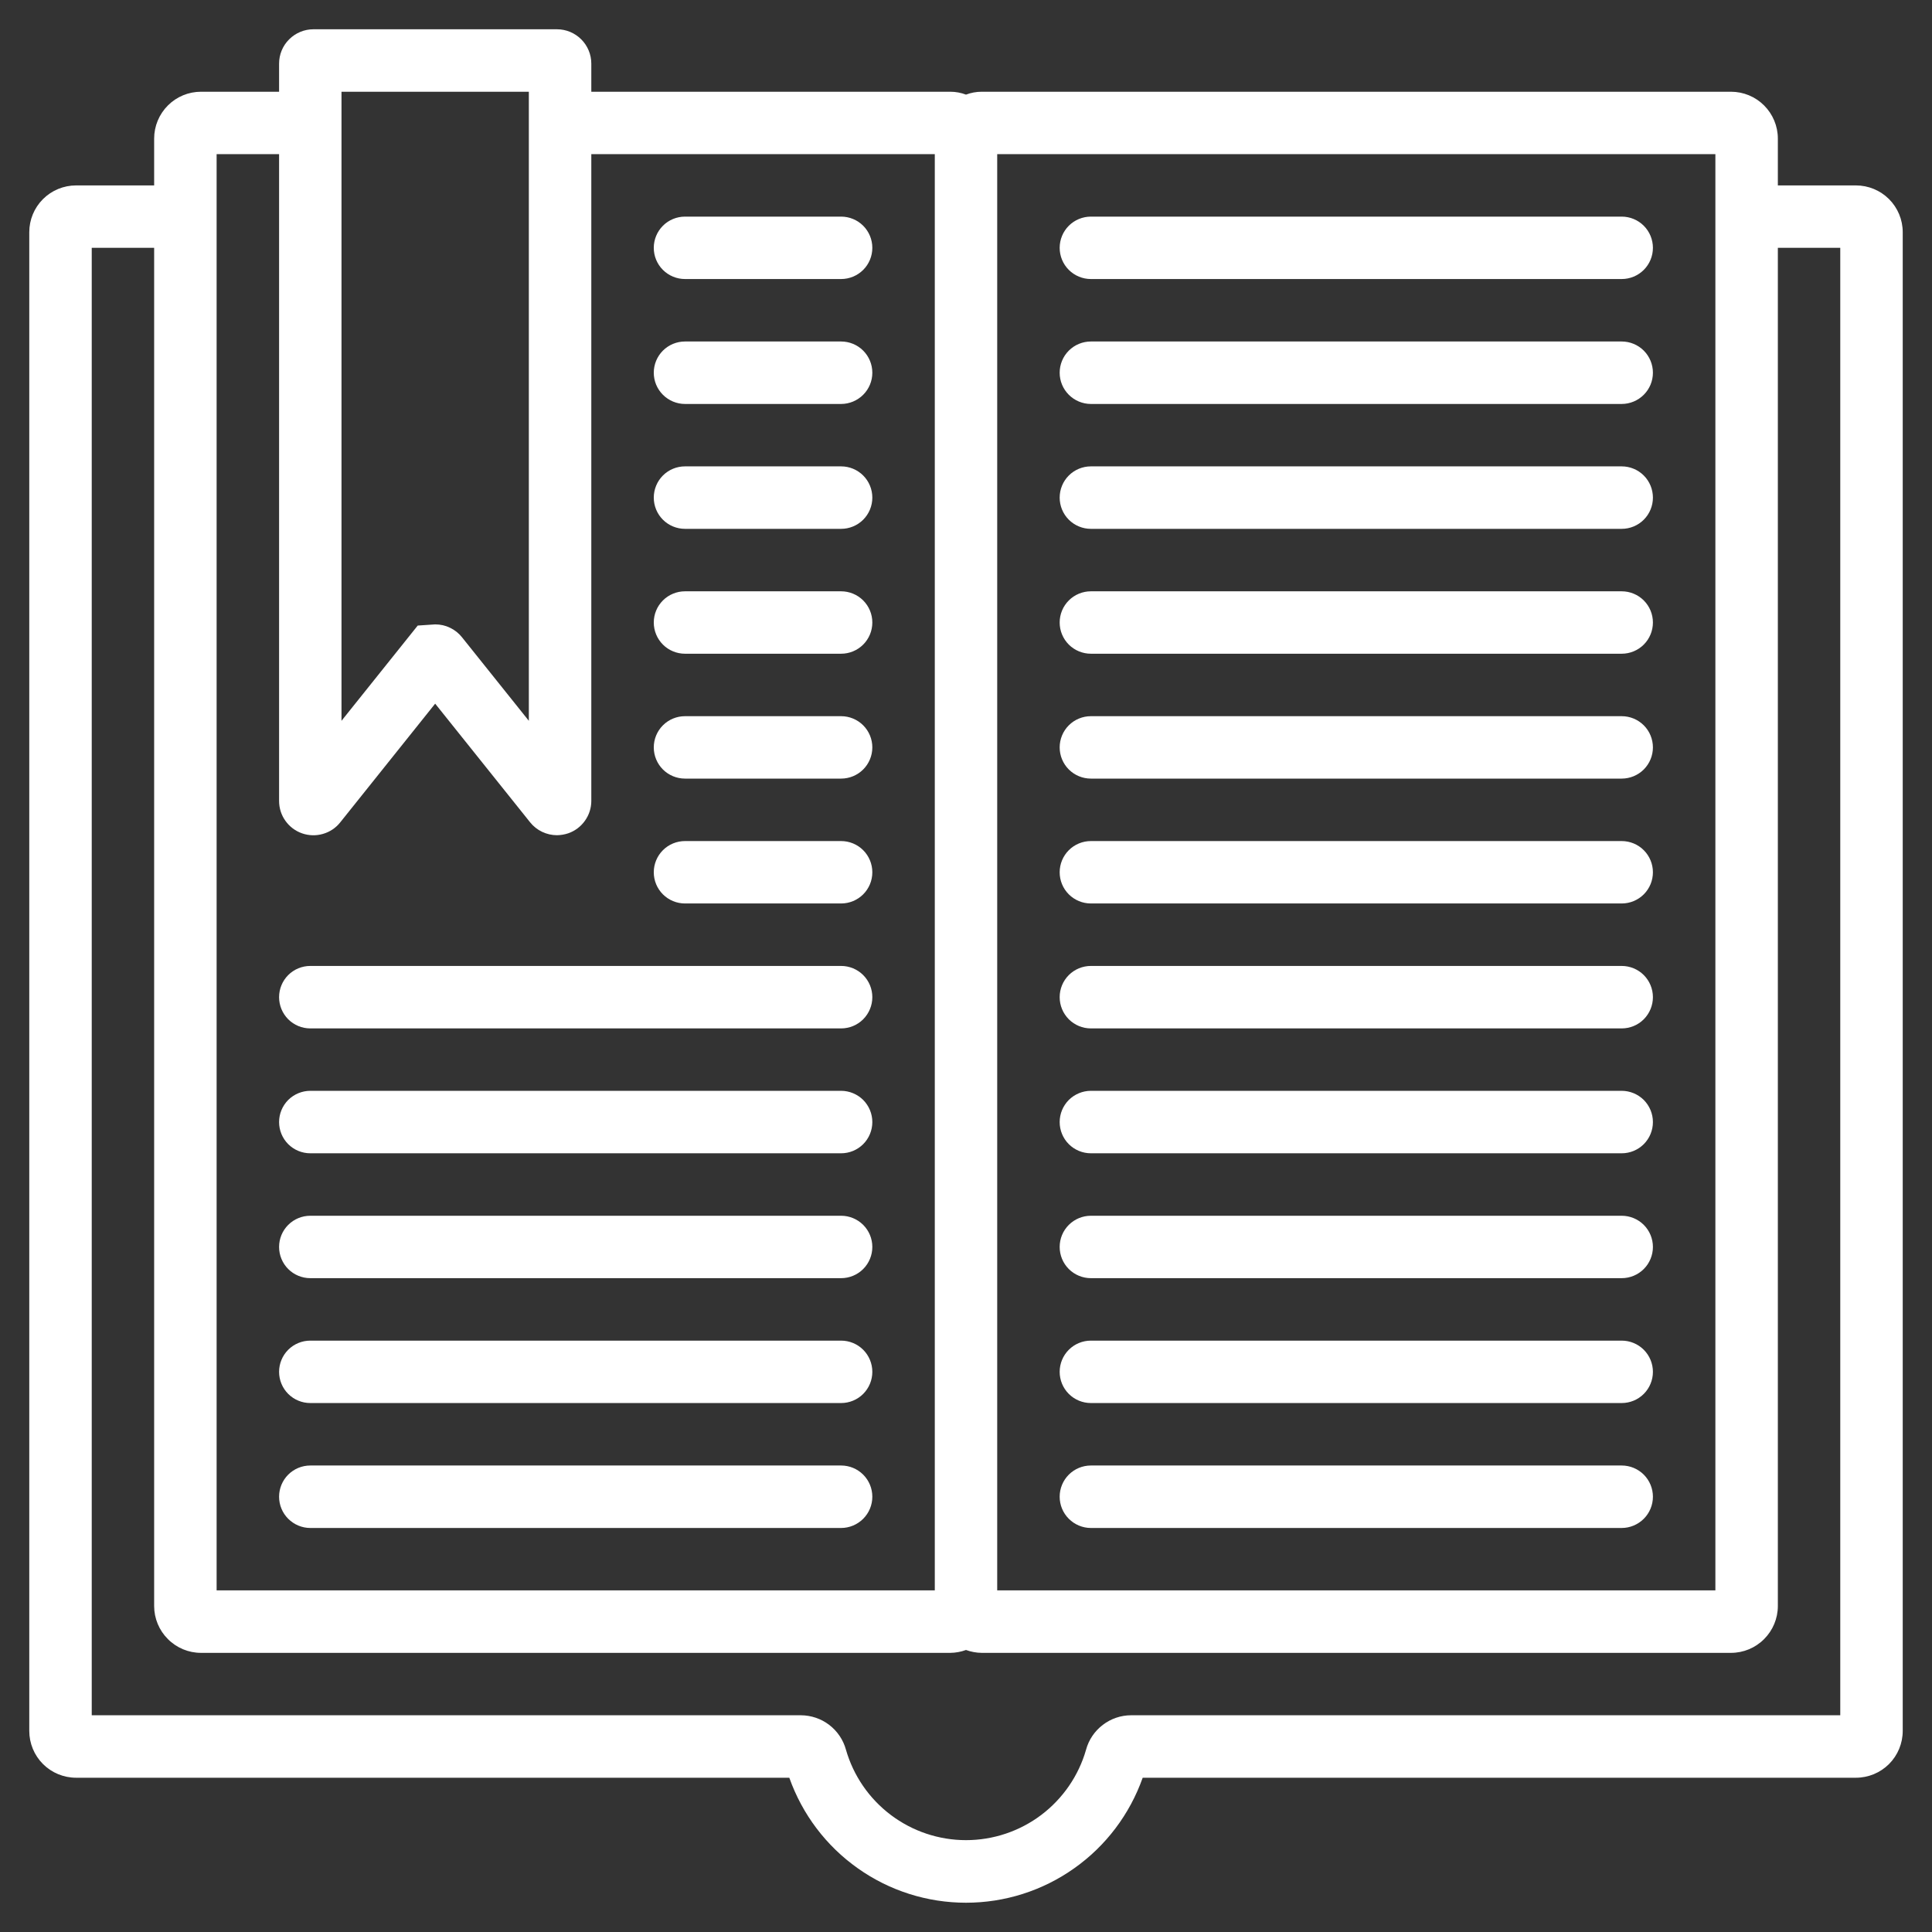 <svg width="33" height="33" viewBox="0 0 33 33" fill="none" xmlns="http://www.w3.org/2000/svg">
<rect x="0" y="0" width="33" height="33" fill="#333333" stroke="none"/>
<path d="M31.7 3.167H30.367V2.367C30.367 2.154 30.282 1.951 30.132 1.801C29.982 1.651 29.779 1.567 29.567 1.567H16.767C16.676 1.567 16.585 1.584 16.5 1.616C16.415 1.584 16.324 1.567 16.233 1.567H10.1V1.087C10.1 0.931 10.038 0.782 9.928 0.672C9.818 0.562 9.669 0.5 9.513 0.5H5.353C5.198 0.5 5.049 0.562 4.939 0.672C4.828 0.782 4.767 0.931 4.767 1.087V1.567H3.433C3.221 1.567 3.018 1.651 2.868 1.801C2.718 1.951 2.633 2.154 2.633 2.367V3.167H1.3C1.088 3.167 0.884 3.251 0.734 3.401C0.584 3.551 0.5 3.754 0.5 3.966V29.565C0.5 29.777 0.584 29.981 0.734 30.131C0.884 30.281 1.088 30.365 1.3 30.365H13.482C13.703 30.989 14.111 31.53 14.652 31.912C15.192 32.295 15.838 32.5 16.5 32.5C17.162 32.5 17.808 32.295 18.348 31.912C18.889 31.53 19.297 30.989 19.518 30.365H31.7C31.912 30.365 32.116 30.281 32.266 30.131C32.416 29.981 32.5 29.777 32.5 29.565V3.966C32.5 3.754 32.416 3.551 32.266 3.401C32.116 3.251 31.912 3.167 31.7 3.167ZM17.033 2.633H29.3V27.165H17.033V2.633ZM5.833 1.567H9.033V12.312L7.892 10.886C7.837 10.817 7.768 10.761 7.688 10.723C7.609 10.684 7.522 10.665 7.433 10.665L7.135 10.685L5.833 12.312V1.567ZM3.7 2.633H4.767V13.681C4.767 13.802 4.804 13.921 4.875 14.02C4.945 14.119 5.044 14.194 5.159 14.234C5.274 14.274 5.398 14.278 5.515 14.244C5.632 14.211 5.736 14.142 5.811 14.047L7.433 12.019L9.055 14.046C9.11 14.115 9.18 14.17 9.259 14.208C9.339 14.246 9.425 14.266 9.513 14.266C9.579 14.265 9.645 14.254 9.707 14.233C9.822 14.193 9.921 14.118 9.991 14.019C10.062 13.92 10.1 13.802 10.1 13.681V2.633H15.967V27.165H3.7V2.633ZM31.433 29.298H19.32C19.145 29.298 18.976 29.356 18.837 29.462C18.698 29.568 18.597 29.716 18.551 29.885C18.424 30.331 18.154 30.722 17.785 31.001C17.415 31.28 16.964 31.431 16.5 31.431C16.037 31.431 15.586 31.28 15.216 31.001C14.846 30.722 14.577 30.331 14.449 29.885C14.403 29.717 14.302 29.568 14.163 29.462C14.024 29.356 13.854 29.299 13.68 29.298H1.567V4.233H2.633V27.432C2.633 27.644 2.718 27.848 2.868 27.997C3.018 28.148 3.221 28.232 3.433 28.232H16.233C16.324 28.231 16.415 28.214 16.5 28.183C16.585 28.214 16.676 28.231 16.767 28.232H29.567C29.779 28.232 29.982 28.148 30.132 27.997C30.282 27.848 30.367 27.644 30.367 27.432V4.233H31.433V29.298Z" fill="white"/>
<path d="M11.7 4.766H14.367C14.508 4.766 14.644 4.71 14.744 4.61C14.844 4.51 14.9 4.375 14.9 4.233C14.9 4.092 14.844 3.956 14.744 3.856C14.644 3.756 14.508 3.7 14.367 3.7H11.7C11.559 3.7 11.423 3.756 11.323 3.856C11.223 3.956 11.167 4.092 11.167 4.233C11.167 4.375 11.223 4.51 11.323 4.61C11.423 4.71 11.559 4.766 11.7 4.766Z" fill="white"/>
<path d="M11.7 6.9H14.367C14.508 6.9 14.644 6.843 14.744 6.743C14.844 6.643 14.9 6.508 14.9 6.366C14.9 6.225 14.844 6.089 14.744 5.989C14.644 5.889 14.508 5.833 14.367 5.833H11.7C11.559 5.833 11.423 5.889 11.323 5.989C11.223 6.089 11.167 6.225 11.167 6.366C11.167 6.508 11.223 6.643 11.323 6.743C11.423 6.843 11.559 6.9 11.7 6.9Z" fill="white"/>
<path d="M11.7 9.033H14.367C14.508 9.033 14.644 8.977 14.744 8.877C14.844 8.777 14.9 8.641 14.9 8.5C14.9 8.358 14.844 8.222 14.744 8.122C14.644 8.022 14.508 7.966 14.367 7.966H11.7C11.559 7.966 11.423 8.022 11.323 8.122C11.223 8.222 11.167 8.358 11.167 8.5C11.167 8.641 11.223 8.777 11.323 8.877C11.423 8.977 11.559 9.033 11.7 9.033Z" fill="white"/>
<path d="M11.7 11.166H14.367C14.508 11.166 14.644 11.11 14.744 11.01C14.844 10.91 14.9 10.774 14.9 10.633C14.9 10.491 14.844 10.356 14.744 10.256C14.644 10.156 14.508 10.1 14.367 10.1H11.7C11.559 10.1 11.423 10.156 11.323 10.256C11.223 10.356 11.167 10.491 11.167 10.633C11.167 10.774 11.223 10.91 11.323 11.01C11.423 11.11 11.559 11.166 11.7 11.166Z" fill="white"/>
<path d="M11.7 13.299H14.367C14.508 13.299 14.644 13.243 14.744 13.143C14.844 13.043 14.9 12.907 14.9 12.766C14.9 12.625 14.844 12.489 14.744 12.389C14.644 12.289 14.508 12.233 14.367 12.233H11.7C11.559 12.233 11.423 12.289 11.323 12.389C11.223 12.489 11.167 12.625 11.167 12.766C11.167 12.907 11.223 13.043 11.323 13.143C11.423 13.243 11.559 13.299 11.7 13.299Z" fill="white"/>
<path d="M11.7 15.432H14.367C14.508 15.432 14.644 15.376 14.744 15.276C14.844 15.176 14.9 15.041 14.9 14.899C14.9 14.758 14.844 14.622 14.744 14.522C14.644 14.422 14.508 14.366 14.367 14.366H11.7C11.559 14.366 11.423 14.422 11.323 14.522C11.223 14.622 11.167 14.758 11.167 14.899C11.167 15.041 11.223 15.176 11.323 15.276C11.423 15.376 11.559 15.432 11.7 15.432Z" fill="white"/>
<path d="M5.3 17.566H14.367C14.508 17.566 14.644 17.51 14.744 17.41C14.844 17.309 14.9 17.174 14.9 17.032C14.9 16.891 14.844 16.755 14.744 16.655C14.644 16.555 14.508 16.499 14.367 16.499H5.3C5.159 16.499 5.023 16.555 4.923 16.655C4.823 16.755 4.767 16.891 4.767 17.032C4.767 17.174 4.823 17.309 4.923 17.41C5.023 17.51 5.159 17.566 5.3 17.566Z" fill="white"/>
<path d="M5.3 19.699H14.367C14.508 19.699 14.644 19.643 14.744 19.543C14.844 19.443 14.9 19.307 14.9 19.166C14.9 19.024 14.844 18.889 14.744 18.788C14.644 18.689 14.508 18.632 14.367 18.632H5.3C5.159 18.632 5.023 18.689 4.923 18.788C4.823 18.889 4.767 19.024 4.767 19.166C4.767 19.307 4.823 19.443 4.923 19.543C5.023 19.643 5.159 19.699 5.3 19.699Z" fill="white"/>
<path d="M5.3 21.832H14.367C14.508 21.832 14.644 21.776 14.744 21.676C14.844 21.576 14.9 21.44 14.9 21.299C14.9 21.157 14.844 21.022 14.744 20.922C14.644 20.822 14.508 20.766 14.367 20.766H5.3C5.159 20.766 5.023 20.822 4.923 20.922C4.823 21.022 4.767 21.157 4.767 21.299C4.767 21.44 4.823 21.576 4.923 21.676C5.023 21.776 5.159 21.832 5.3 21.832Z" fill="white"/>
<path d="M5.3 23.965H14.367C14.508 23.965 14.644 23.909 14.744 23.809C14.844 23.709 14.9 23.573 14.9 23.432C14.9 23.291 14.844 23.155 14.744 23.055C14.644 22.955 14.508 22.899 14.367 22.899H5.3C5.159 22.899 5.023 22.955 4.923 23.055C4.823 23.155 4.767 23.291 4.767 23.432C4.767 23.573 4.823 23.709 4.923 23.809C5.023 23.909 5.159 23.965 5.3 23.965Z" fill="white"/>
<path d="M5.3 26.099H14.367C14.508 26.099 14.644 26.042 14.744 25.942C14.844 25.842 14.9 25.707 14.9 25.565C14.9 25.424 14.844 25.288 14.744 25.188C14.644 25.088 14.508 25.032 14.367 25.032H5.3C5.159 25.032 5.023 25.088 4.923 25.188C4.823 25.288 4.767 25.424 4.767 25.565C4.767 25.707 4.823 25.842 4.923 25.942C5.023 26.042 5.159 26.099 5.3 26.099Z" fill="white"/>
<path d="M27.7 3.7H18.633C18.492 3.7 18.356 3.756 18.256 3.856C18.156 3.956 18.1 4.092 18.1 4.233C18.1 4.375 18.156 4.51 18.256 4.61C18.356 4.71 18.492 4.766 18.633 4.766H27.7C27.841 4.766 27.977 4.71 28.077 4.61C28.177 4.51 28.233 4.375 28.233 4.233C28.233 4.092 28.177 3.956 28.077 3.856C27.977 3.756 27.841 3.7 27.7 3.7Z" fill="white"/>
<path d="M27.7 5.833H18.633C18.492 5.833 18.356 5.889 18.256 5.989C18.156 6.089 18.1 6.225 18.1 6.366C18.1 6.508 18.156 6.643 18.256 6.743C18.356 6.843 18.492 6.9 18.633 6.9H27.7C27.841 6.9 27.977 6.843 28.077 6.743C28.177 6.643 28.233 6.508 28.233 6.366C28.233 6.225 28.177 6.089 28.077 5.989C27.977 5.889 27.841 5.833 27.7 5.833Z" fill="white"/>
<path d="M27.7 7.966H18.633C18.492 7.966 18.356 8.022 18.256 8.122C18.156 8.222 18.1 8.358 18.1 8.5C18.1 8.641 18.156 8.777 18.256 8.877C18.356 8.977 18.492 9.033 18.633 9.033H27.7C27.841 9.033 27.977 8.977 28.077 8.877C28.177 8.777 28.233 8.641 28.233 8.5C28.233 8.358 28.177 8.222 28.077 8.122C27.977 8.022 27.841 7.966 27.7 7.966Z" fill="white"/>
<path d="M27.7 10.1H18.633C18.492 10.1 18.356 10.156 18.256 10.256C18.156 10.356 18.1 10.491 18.1 10.633C18.1 10.774 18.156 10.91 18.256 11.01C18.356 11.11 18.492 11.166 18.633 11.166H27.7C27.841 11.166 27.977 11.11 28.077 11.01C28.177 10.91 28.233 10.774 28.233 10.633C28.233 10.491 28.177 10.356 28.077 10.256C27.977 10.156 27.841 10.1 27.7 10.1Z" fill="white"/>
<path d="M27.7 12.233H18.633C18.492 12.233 18.356 12.289 18.256 12.389C18.156 12.489 18.1 12.625 18.1 12.766C18.1 12.907 18.156 13.043 18.256 13.143C18.356 13.243 18.492 13.299 18.633 13.299H27.7C27.841 13.299 27.977 13.243 28.077 13.143C28.177 13.043 28.233 12.907 28.233 12.766C28.233 12.625 28.177 12.489 28.077 12.389C27.977 12.289 27.841 12.233 27.7 12.233Z" fill="white"/>
<path d="M27.7 14.366H18.633C18.492 14.366 18.356 14.422 18.256 14.522C18.156 14.622 18.1 14.758 18.1 14.899C18.1 15.041 18.156 15.176 18.256 15.276C18.356 15.376 18.492 15.432 18.633 15.432H27.7C27.841 15.432 27.977 15.376 28.077 15.276C28.177 15.176 28.233 15.041 28.233 14.899C28.233 14.758 28.177 14.622 28.077 14.522C27.977 14.422 27.841 14.366 27.7 14.366Z" fill="white"/>
<path d="M27.7 16.499H18.633C18.492 16.499 18.356 16.555 18.256 16.655C18.156 16.755 18.1 16.891 18.1 17.032C18.1 17.174 18.156 17.309 18.256 17.41C18.356 17.51 18.492 17.566 18.633 17.566H27.7C27.841 17.566 27.977 17.51 28.077 17.41C28.177 17.309 28.233 17.174 28.233 17.032C28.233 16.891 28.177 16.755 28.077 16.655C27.977 16.555 27.841 16.499 27.7 16.499Z" fill="white"/>
<path d="M27.7 18.632H18.633C18.492 18.632 18.356 18.689 18.256 18.788C18.156 18.889 18.1 19.024 18.1 19.166C18.1 19.307 18.156 19.443 18.256 19.543C18.356 19.643 18.492 19.699 18.633 19.699H27.7C27.841 19.699 27.977 19.643 28.077 19.543C28.177 19.443 28.233 19.307 28.233 19.166C28.233 19.024 28.177 18.889 28.077 18.788C27.977 18.689 27.841 18.632 27.7 18.632Z" fill="white"/>
<path d="M27.7 20.766H18.633C18.492 20.766 18.356 20.822 18.256 20.922C18.156 21.022 18.1 21.157 18.1 21.299C18.1 21.44 18.156 21.576 18.256 21.676C18.356 21.776 18.492 21.832 18.633 21.832H27.7C27.841 21.832 27.977 21.776 28.077 21.676C28.177 21.576 28.233 21.44 28.233 21.299C28.233 21.157 28.177 21.022 28.077 20.922C27.977 20.822 27.841 20.766 27.7 20.766Z" fill="white"/>
<path d="M27.7 22.899H18.633C18.492 22.899 18.356 22.955 18.256 23.055C18.156 23.155 18.1 23.291 18.1 23.432C18.1 23.573 18.156 23.709 18.256 23.809C18.356 23.909 18.492 23.965 18.633 23.965H27.7C27.841 23.965 27.977 23.909 28.077 23.809C28.177 23.709 28.233 23.573 28.233 23.432C28.233 23.291 28.177 23.155 28.077 23.055C27.977 22.955 27.841 22.899 27.7 22.899Z" fill="white"/>
<path d="M27.7 25.032H18.633C18.492 25.032 18.356 25.088 18.256 25.188C18.156 25.288 18.1 25.424 18.1 25.565C18.1 25.707 18.156 25.842 18.256 25.942C18.356 26.042 18.492 26.099 18.633 26.099H27.7C27.841 26.099 27.977 26.042 28.077 25.942C28.177 25.842 28.233 25.707 28.233 25.565C28.233 25.424 28.177 25.288 28.077 25.188C27.977 25.088 27.841 25.032 27.7 25.032Z" fill="white"/>
</svg>
